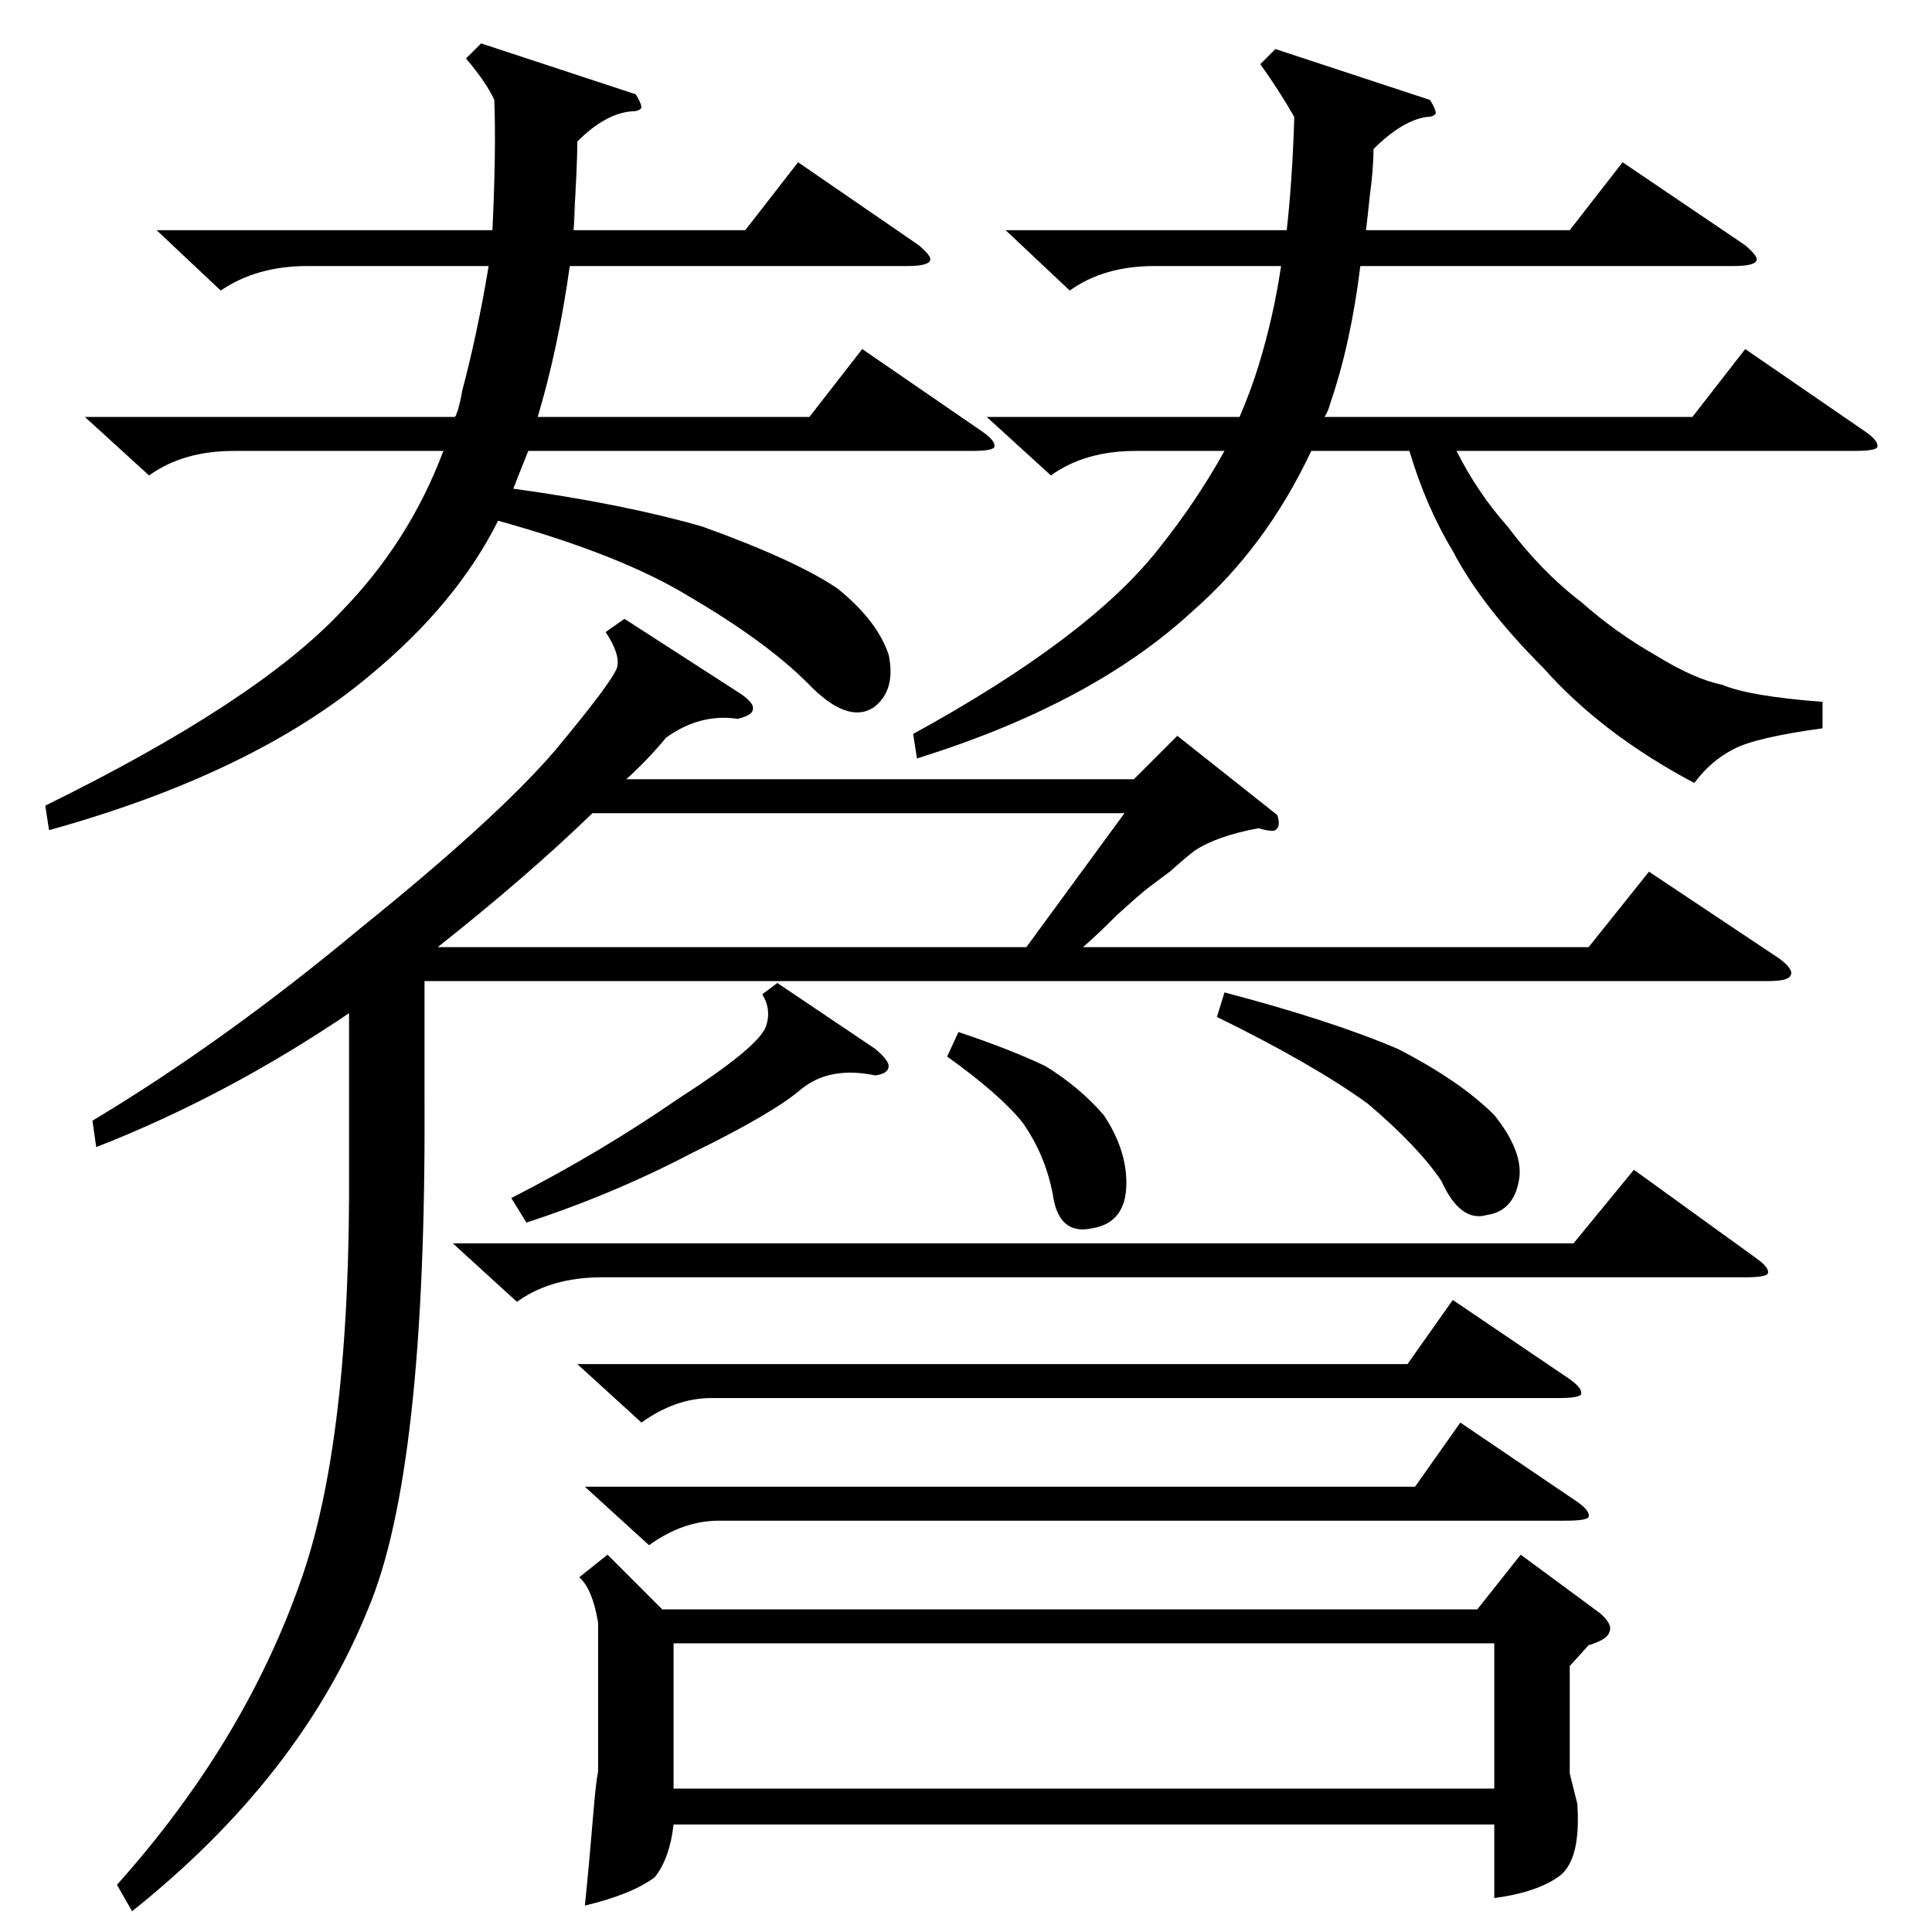 <?xml version="1.0" standalone="no"?>
<!DOCTYPE svg PUBLIC "-//W3C//DTD SVG 1.1//EN" "http://www.w3.org/Graphics/SVG/1.1/DTD/svg11.dtd" >
<svg xmlns="http://www.w3.org/2000/svg" xmlns:xlink="http://www.w3.org/1999/xlink" version="1.1" viewBox="0 -205 1024 1024">
  <g transform="matrix(1 0 0 -1 0 819)">
   <path fill="currentColor"
d="M677 592q2 -6 -1 -8q-2 -1 -9 1q-22 -4 -34 -12q-4 -3 -13 -11l-12 -9q-5 -4 -16 -14q-11 -11 -18 -17h268l32 40l69 -46q8 -6 6 -9q-1 -3 -12 -3h-712v-63q1 -197 -30 -270q-36 -89 -125 -160l-8 14q67 75 97 160q27 75 26 222v80q-65 -44 -134 -71l-2 14q70 42 142 102
q72 58 103 94q30 36 33 44q2 7 -6 19l10 7l62 -40q7 -5 6 -8q0 -3 -8 -5q-20 3 -38 -10q-9 -11 -21 -22h269l23 23zM322 200l29 -29h432l23 29l42 -31q7 -6 5 -10q-1 -4 -11 -7l-10 -11v-57l4 -16q2 -29 -9 -38q-12 -9 -35 -12v39h-435q-2 -18 -10 -28q-12 -9 -37 -15
q2 19 5 55q1 11 2 16v79q-3 18 -10 24zM337 974q3 -5 3 -7q-1 -2 -5 -2q-14 -1 -29 -16q0 -13 -2 -44q2 23 0 -3h91l28 36l64 -44q7 -6 6 -8q-1 -3 -12 -3h-179q-6 -43 -17 -80h144l28 36l64 -44q7 -5 6 -8q-1 -2 -12 -2h-235l-6 -15q-1 -3 -2 -5q58 -8 100 -20
q50 -18 72 -33q21 -17 27 -35q4 -19 -8 -28q-14 -9 -35 13q-22 22 -63 46q-36 22 -101 40q-22 -44 -68 -82q-62 -52 -170 -82l-2 13q112 55 157 103q36 37 54 85h-111q-27 0 -45 -13l-34 31h196q1 1 1 2q1 2 1 3q1 3 2 9q8 30 14 66h-96q-27 0 -46 -13l-34 32h178q2 42 1 69
q-4 9 -15 22l8 8zM758 971q3 -5 3 -7q-1 -2 -5 -2q-13 -2 -28 -17q0 -10 -2 -25q-1 -10 -2 -18h108l28 36l65 -44q7 -6 6 -8q-1 -3 -12 -3h-198q-5 -41 -16 -73q-1 -4 -3 -7h195l28 36l64 -44q7 -5 6 -8q-1 -2 -12 -2h-211q11 -22 27 -40q18 -24 39 -40q18 -16 39 -28
q21 -13 36 -16q14 -6 53 -9v-14q-36 -5 -47 -11q-12 -6 -21 -18q-49 26 -80 61q-33 33 -48 62q-14 23 -23 53h-52q-24 -51 -63 -85q-53 -49 -146 -78l-2 13q93 51 130 98q20 25 35 52h-47q-27 0 -45 -13l-34 31h134q6 14 10 27q8 26 12 53h-67q-27 0 -45 -13l-34 32h149
q3 27 4 60q-8 14 -18 28l8 8zM357 76h435v77h-435v-77zM232 522h312l52 71h-282q-34 -33 -82 -71zM240 365h594l32 39l65 -47q7 -5 6 -8q-1 -2 -12 -2h-606q-27 0 -45 -13zM306 301h440l24 34l62 -42q7 -5 6 -8q-1 -2 -12 -2h-449q-19 0 -37 -13zM310 236h440l24 34l62 -42
q7 -5 6 -8q-1 -2 -12 -2h-449q-19 0 -37 -13zM412 503l52 -35q7 -6 7 -9q0 -4 -7 -5q-24 5 -39 -7q-15 -13 -58 -34q-42 -22 -88 -37l-8 13q47 24 89 53q42 27 46 38q3 9 -2 17zM649 498q57 -15 92 -30q33 -17 51 -35q16 -20 13 -35q-3 -16 -17 -18q-14 -4 -24 18
q-12 18 -39 41q-29 21 -80 46zM508 477q27 -9 46 -18q18 -11 31 -26q12 -18 12 -36q0 -21 -18 -24q-18 -4 -21 18q-4 21 -16 38q-12 15 -40 35z" />
  </g>

</svg>
